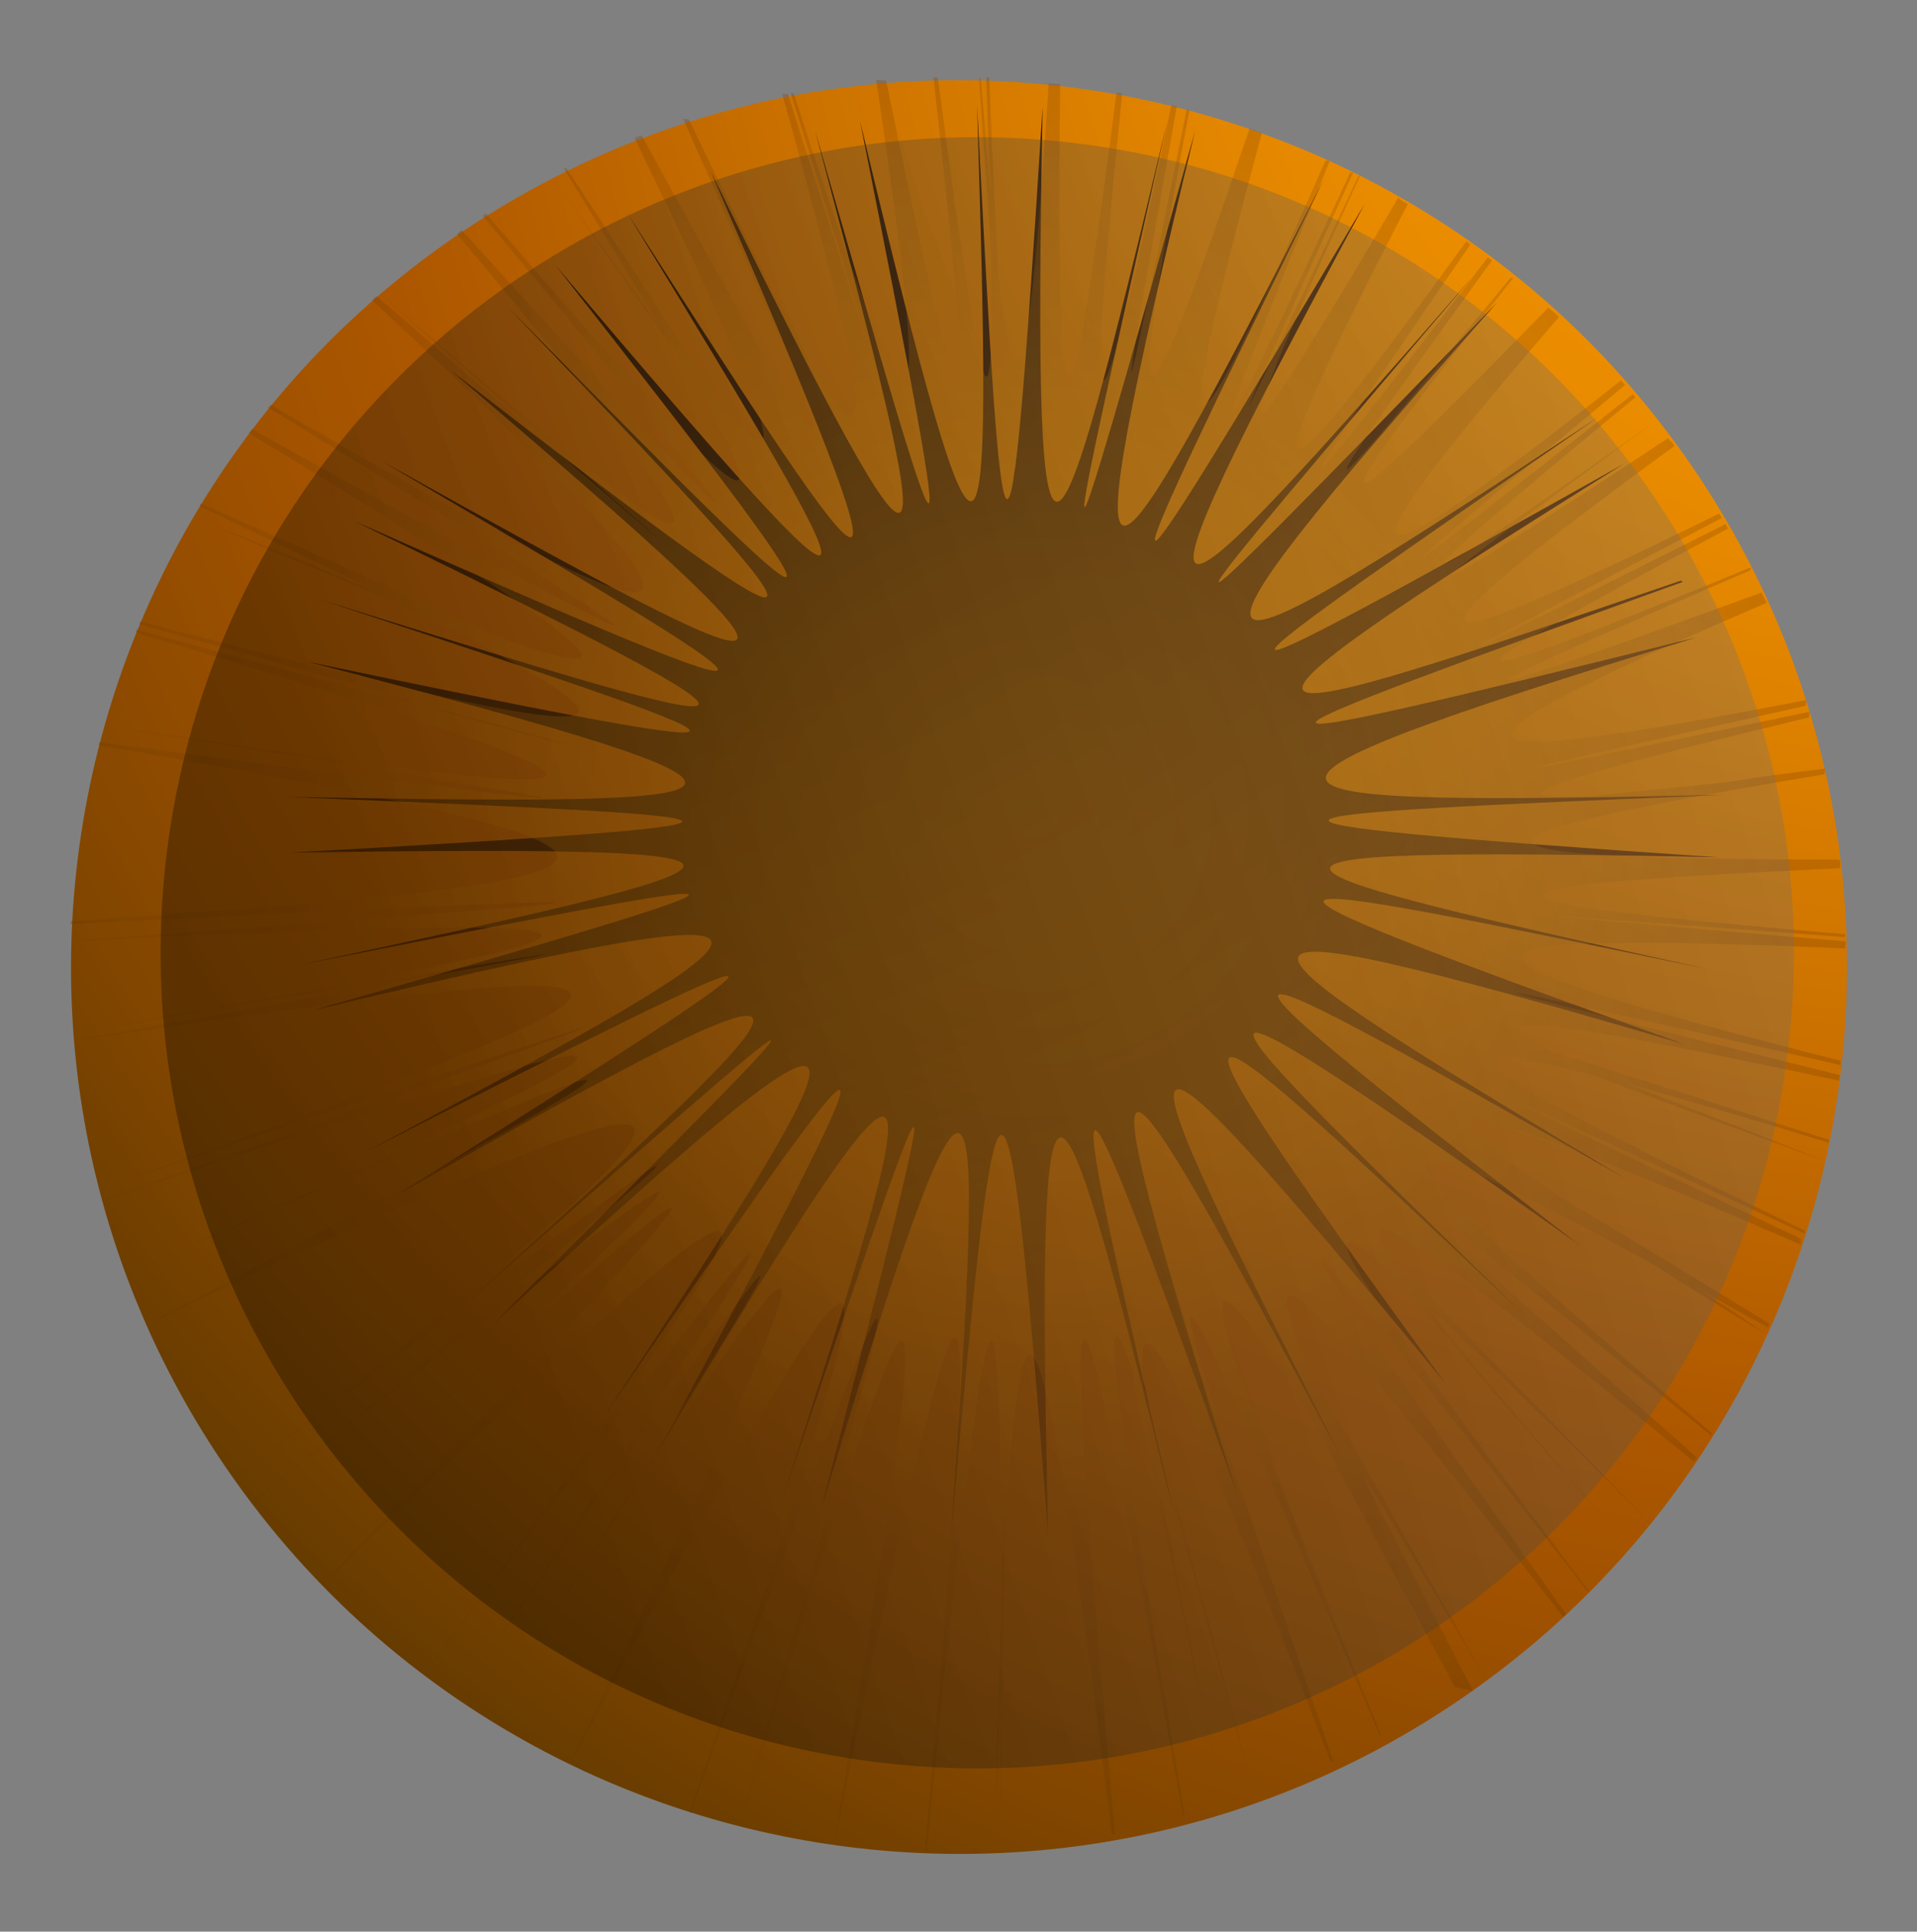 <svg width="128" height="129" viewBox="0 0 128 129" fill="none" xmlns="http://www.w3.org/2000/svg">
<rect x="0" y="0" width="128" height="129" fill="#808080" stroke="none"/>
<path style="mix-blend-mode:multiply" d="M97.557 113.449C70.556 131.919 33.614 125.034 15.121 98.06C-3.373 71.086 3.513 34.186 30.513 15.717C57.513 -2.752 94.455 4.132 112.949 31.106C131.443 58.08 124.557 94.981 97.557 113.449Z" fill="url(#paint0_radial_285_640)"/>
<path style="mix-blend-mode:screen" d="M112.342 38.87C81.726 49.912 77.407 51.48 113.294 42.564C77.733 53.411 82.378 53.773 115.047 53.085C82.326 54.436 77.724 54.744 114.817 57.258C77.876 56.471 82.731 57.802 114.043 64.724C82.607 58.173 77.715 57.315 112.507 69.748C76.706 59.237 80.685 62.024 108.654 78.783C80.349 62.665 76.041 60.424 105.543 83.208C75.267 61.792 78.792 65.497 101.841 87.873C78.391 65.751 74.646 62.41 96.528 92.411C72.662 63.399 74.517 67.735 89.479 97.196C73.911 68.164 71.458 64.162 82.68 99.999C70.072 64.816 71.044 69.464 78.471 101.385C70.555 69.617 69.102 65.026 69.989 102.533C67.118 64.776 66.501 69.015 63.491 102.693C65.823 69.152 65.682 64.854 54.75 101.058C64.165 64.736 62.797 68.821 52.125 100.472C62.323 68.784 63.319 64.575 44.02 96.791C61.877 63.51 59.431 66.748 40.274 94.689C58.884 66.419 60.689 62.845 32.945 88.401C59.413 62.079 56.341 64.792 31.349 86.847C56.078 64.486 58.794 61.459 26.362 79.885C58.052 59.972 54.587 61.607 24.498 76.882C54.157 61.002 57.382 58.777 20.942 67.459C56.451 57.275 52.483 58.013 20.034 64.435C52.33 57.525 56.233 56.401 19.283 56.946C56.256 54.878 52.37 54.575 19.097 53.216C52.429 53.817 56.272 53.45 20.47 44.178C56.318 51.644 52.513 50.299 21.459 40.064C52.645 49.833 56.574 50.807 23.681 34.807C57.326 49.722 54.062 47.562 25.611 30.861C54.493 46.929 57.991 48.536 30.094 24.734C58.962 47.087 56.348 43.93 33.862 20.455C56.654 43.668 59.59 46.374 37.124 17.757C60.787 45.706 59.048 42.331 41.882 14.222C59.646 41.997 61.976 45.132 47.442 11.418C63.574 44.209 62.834 40.245 54.423 8.724C63.418 40.1 64.552 43.904 57.428 8.101C65.981 43.92 66.269 40.227 65.239 6.996C66.94 40.184 67.315 43.929 69.614 7.147C68.934 43.96 70.272 40.254 77.926 8.177C70.644 40.378 69.867 44.223 79.785 8.798C71.055 44.888 73.107 41.809 88.408 11.948C73.654 42.137 72.148 45.545 91.141 13.59C73.526 46.224 76.504 43.503 98.29 18.53C76.766 43.809 74.145 46.844 99.972 20.186C75.288 48.076 78.966 46.172 106.717 27.857C79.301 46.77 75.966 49.177 108.478 30.948C77.102 50.504 81.486 49.322 112.255 38.768L112.342 38.87Z" fill="url(#paint1_radial_285_640)"/>
<path style="mix-blend-mode:screen" opacity="0.3" d="M98.358 112.941C95.294 106.986 92.725 102.022 90.746 98.057C93.032 101.76 95.9 106.557 99.27 112.25C93.906 102.781 90.135 96.104 87.777 92.11C82.895 81.345 87.309 85.881 104.372 107.98L104.576 107.806C81.632 75.531 83.57 77.587 106.029 106.299L106.124 106.307C91.261 86.571 86.033 79.018 92.911 84.985C95.35 87.938 100.777 94.172 108.745 103.273C102.357 95.915 97.638 90.403 94.958 86.859C98.251 89.879 103.299 94.845 110.11 101.664C101.289 92.498 95.716 86.918 93.145 84.431C89.468 79 95.348 83.079 113.097 97.611L113.309 97.341C86.01 73.205 88.094 74.606 114.28 95.893L114.295 95.704C91.316 76.096 87.907 72.115 110.587 84.555C112.766 85.963 115.222 87.488 117.955 89.131C116.33 87.956 114.785 86.978 113.335 86.007C114.792 86.883 116.44 87.774 118.087 88.665L118.109 88.38C112.286 84.782 107.731 82.045 104.357 80.067C92.859 72.216 96.897 73.007 120.236 83.117L120.266 82.738C90.383 68.498 92.409 69.418 120.485 82.374L120.5 82.185C99.363 71.961 93.431 68.545 106.153 71.729C109.673 73.052 114.863 74.981 121.817 77.524C116.452 75.391 112.101 73.718 108.77 72.41C112.225 73.346 116.606 74.641 122.103 76.308L122.118 76.119C112.998 73.216 106.955 71.22 103.784 70.306C97.625 67.348 103.203 67.974 122.807 72.172L122.837 71.793C92.99 64.414 95.061 64.766 122.889 71.13L122.911 70.846C95.419 63.842 93.365 62.062 123.21 63.344L123.247 62.87C95.109 60.483 97.29 60.654 123.175 62.579L123.189 62.389C97.421 60.188 95.205 59.252 122.866 57.982C122.881 57.793 122.895 57.603 122.815 57.407C96.688 57.368 94.582 56.251 121.83 51.709L121.859 51.331C119.547 51.626 117.527 51.85 115.689 52.183C97.792 54.215 98.048 53.378 120.791 47.913L120.82 47.534C94.643 53.017 96.299 52.574 120.566 47.133L120.595 46.755C96.001 51.503 93.778 50.663 117.955 40.261C117.875 40.064 117.707 39.766 117.627 39.569C94.364 48.041 95.962 47.118 116.885 38.082L116.9 37.892C95.817 46.535 93.891 46.766 115.386 35.297L115.219 34.999C92.586 46.378 93.987 45.535 114.964 34.598L114.796 34.299C93.675 44.653 91.684 44.498 111.811 29.779C111.731 29.582 111.549 29.473 111.374 29.269C91.672 42.211 92.913 40.974 110.508 28.153C92.84 40.682 91.162 41.409 109.204 26.527L109.029 26.323C89.82 41.495 90.857 40.432 108.505 25.71L108.243 25.404C90.056 39.703 87.941 39.919 104.091 21.174C103.916 20.97 103.646 20.759 103.377 20.547C86.996 37.368 87.61 35.606 101.052 18.556L100.863 18.541C87.165 35.191 85.83 36.42 99.617 17.396L99.347 17.184C84.473 36.695 85.16 35.224 98.174 16.331L97.905 16.119C84.439 34.692 82.761 35.418 93.999 13.623C93.817 13.514 93.54 13.397 93.365 13.193C81.487 33.413 81.722 31.622 90.807 11.755L90.712 11.747C81.452 31.41 80.663 32.968 90.348 11.528L90.158 11.513C79.736 33.848 80.051 32.254 88.788 10.739L88.504 10.717C79.103 32.18 77.68 33.307 84.261 8.862C83.977 8.84 83.707 8.628 83.423 8.606C75.604 31.811 75.198 29.684 79.421 7.341L79.232 7.326C74.716 29.741 74.189 31.605 78.583 7.085L78.204 7.055C72.876 32.551 72.447 30.707 74.93 6.228L74.551 6.199C71.405 30.626 70.513 32.271 70.782 5.619L70.023 5.56C68.763 25.371 67.834 28.728 66.648 18.252C66.506 15.192 66.27 10.887 66.05 5.154L65.86 5.139C65.93 7.907 66.015 10.486 66.129 12.686C65.92 10.479 65.733 7.987 65.474 5.204L65.379 5.197C65.673 9.983 66.026 14.012 66.176 16.977C66.387 31.378 65.444 26.35 62.615 5.172L62.331 5.15C65.249 31.289 64.905 33.262 59.166 5.379L58.502 5.327C62.637 32.99 60.984 30.956 52.996 6.231L52.806 6.216C60.575 31.305 61.258 33.549 52.609 6.296L52.23 6.266C60.345 35.478 58.385 33.706 45.993 7.971L45.614 7.941C57.385 34.295 57.791 36.422 42.856 9.059C42.667 9.045 42.463 9.219 42.368 9.212C51.733 28.519 53.354 33.408 47.782 26.591C45.831 23.486 42.599 18.47 37.823 11.239L37.633 11.224C40.166 15.422 42.285 18.827 43.974 21.626C41.986 18.994 39.575 15.662 36.831 11.733C40.515 17.069 43.522 21.305 45.67 24.33C53.583 37.808 48.789 33.243 32.438 14.248L32.234 14.422C52.466 38.674 53.74 40.679 30.825 15.36L30.519 15.622C52.062 41.405 49.023 40.025 25.344 19.6C49.08 40.505 51.412 42.402 25.14 19.775L24.834 20.037C51.592 44.988 48.194 44.532 18.088 27.036L17.884 27.21C47.828 45.552 49.992 47.15 16.818 28.651L16.606 28.921C39.008 42.482 43.955 46.297 33.837 42.745C29.88 40.912 23.152 37.91 13.378 33.622L13.363 33.812C17.867 35.973 21.818 37.901 25.222 39.5C21.708 38.083 17.641 36.432 12.83 34.532C18.741 36.994 23.632 39.09 27.51 40.727C47.429 50.665 40.08 49.52 9.33 41.499L9.315 41.688C46.086 51.989 48.98 52.786 9.096 42.052L9.081 42.242C47.936 53.943 43.925 54.011 6.88 48.452C44.18 54.412 47.855 54.985 6.602 49.574L6.587 49.763C49.493 57.209 45.846 58.734 4.715 61.525L4.7 61.714C46.253 59.623 49.498 59.59 4.611 62.85C48.644 60.762 44.632 62.068 4.802 68.962C44.901 62.28 48.869 61.542 4.758 69.53C50.589 62.724 47.363 64.949 6.461 79.475C47.99 65.474 51.316 64.4 6.591 80.247C50.848 65.507 47.047 67.782 8.205 85.231C47.316 67.994 51.256 66.396 9.565 88.577C53.537 67.717 51.09 70.956 15.432 98.942C51.615 71.568 54.636 69.518 16.546 100.553C54.358 70.639 51.248 73.826 18.803 103.397C51.328 74.022 54.787 71.244 21.265 106.066C56.756 71.684 55.148 75.178 28.143 112.032C55.797 75.419 58.213 72.559 30.402 113.638C58.314 73.71 56.115 77.445 32.398 114.937C56.29 77.649 59.043 74.148 37.981 117.944C61.216 74.413 60.73 78.186 46.036 121.05L46.13 121.057C61.364 78.617 62.87 75.209 49.302 121.972C62.978 76.266 61.705 80.358 49.396 121.979C61.88 80.562 63.532 76.499 55.696 123.138C65.363 76.261 65.658 79.809 61.762 123.611L61.857 123.619C65.754 85.913 66.841 78.091 66.855 107.243C66.689 111.802 66.552 117.222 66.444 123.5C66.565 119.509 66.656 115.896 66.82 112.575C66.853 115.816 66.754 119.524 66.728 123.523C66.853 115.816 66.962 109.537 67.061 104.591C68.165 81.91 69.582 85.736 74.248 122.49L74.437 122.505C70.452 77.04 71.543 80.173 79.01 121.338L79.105 121.345C74.685 94.898 73.048 84.101 75.614 91.541C76.194 95.111 78.371 105.093 81.746 120.503C79.155 108.488 77.451 99.782 76.697 94.769C78.216 99.746 80.526 108.024 83.708 119.799C80.048 105.605 77.592 96.745 76.386 92.649C75.563 84.869 79.077 92.383 88.837 117.627L89.026 117.642C75.126 77.023 76.64 79.618 92.12 115.883L92.215 115.89C80.614 87.359 77.815 79.234 87.41 94.367C89.651 98.638 92.89 104.798 97.141 112.655L98.358 112.941Z" fill="url(#paint2_radial_285_640)"/>
<path style="mix-blend-mode:color-dodge" opacity="0.3" d="M75.014 10.045C104.636 15.406 124.259 43.802 118.897 73.391C113.536 102.98 85.112 122.576 55.49 117.215C25.868 111.855 6.245 83.459 11.607 53.87C16.968 24.281 45.391 4.685 75.014 10.045Z" fill="url(#paint3_linear_285_640)"/>
<defs>
<radialGradient id="paint0_radial_285_640" cx="0" cy="0" r="1" gradientUnits="userSpaceOnUse" gradientTransform="translate(129.585 -13.189) rotate(55.522) scale(201.336 201.383)">
<stop stop-color="#FF9D00"/>
<stop offset="0.1" stop-color="#F99800"/>
<stop offset="0.24" stop-color="#E88A00"/>
<stop offset="0.39" stop-color="#CD7300"/>
<stop offset="0.54" stop-color="#AD5700"/>
<stop offset="0.6" stop-color="#A15200"/>
<stop offset="0.72" stop-color="#824600"/>
<stop offset="0.86" stop-color="#513300"/>
<stop offset="1" stop-color="#1E1F00"/>
</radialGradient>
<radialGradient id="paint1_radial_285_640" cx="0" cy="0" r="1" gradientUnits="userSpaceOnUse" gradientTransform="translate(18.871 -32.084) rotate(-15.277) scale(162.754 162.615)">
<stop/>
<stop offset="0.04" stop-color="#060300"/>
<stop offset="0.5" stop-color="#4B2500"/>
<stop offset="0.83" stop-color="#763B00"/>
<stop offset="1" stop-color="#874400"/>
</radialGradient>
<radialGradient id="paint2_radial_285_640" cx="0" cy="0" r="1" gradientUnits="userSpaceOnUse" gradientTransform="translate(69.259 54.608) rotate(59.163) scale(91.588 91.622)">
<stop stop-color="#FFA600"/>
<stop offset="0.08" stop-color="#F9A100"/>
<stop offset="0.19" stop-color="#E89300"/>
<stop offset="0.31" stop-color="#CD7D00"/>
<stop offset="0.44" stop-color="#A85F00"/>
<stop offset="0.54" stop-color="#874400"/>
<stop offset="0.64" stop-color="#763E00"/>
<stop offset="0.82" stop-color="#4B2F00"/>
<stop offset="1" stop-color="#1E1F00"/>
</radialGradient>
<linearGradient id="paint3_linear_285_640" x1="30.044" y1="75.781" x2="226.286" y2="7.676" gradientUnits="userSpaceOnUse">
<stop/>
<stop offset="1" stop-color="white"/>
</linearGradient>
</defs>
</svg>
